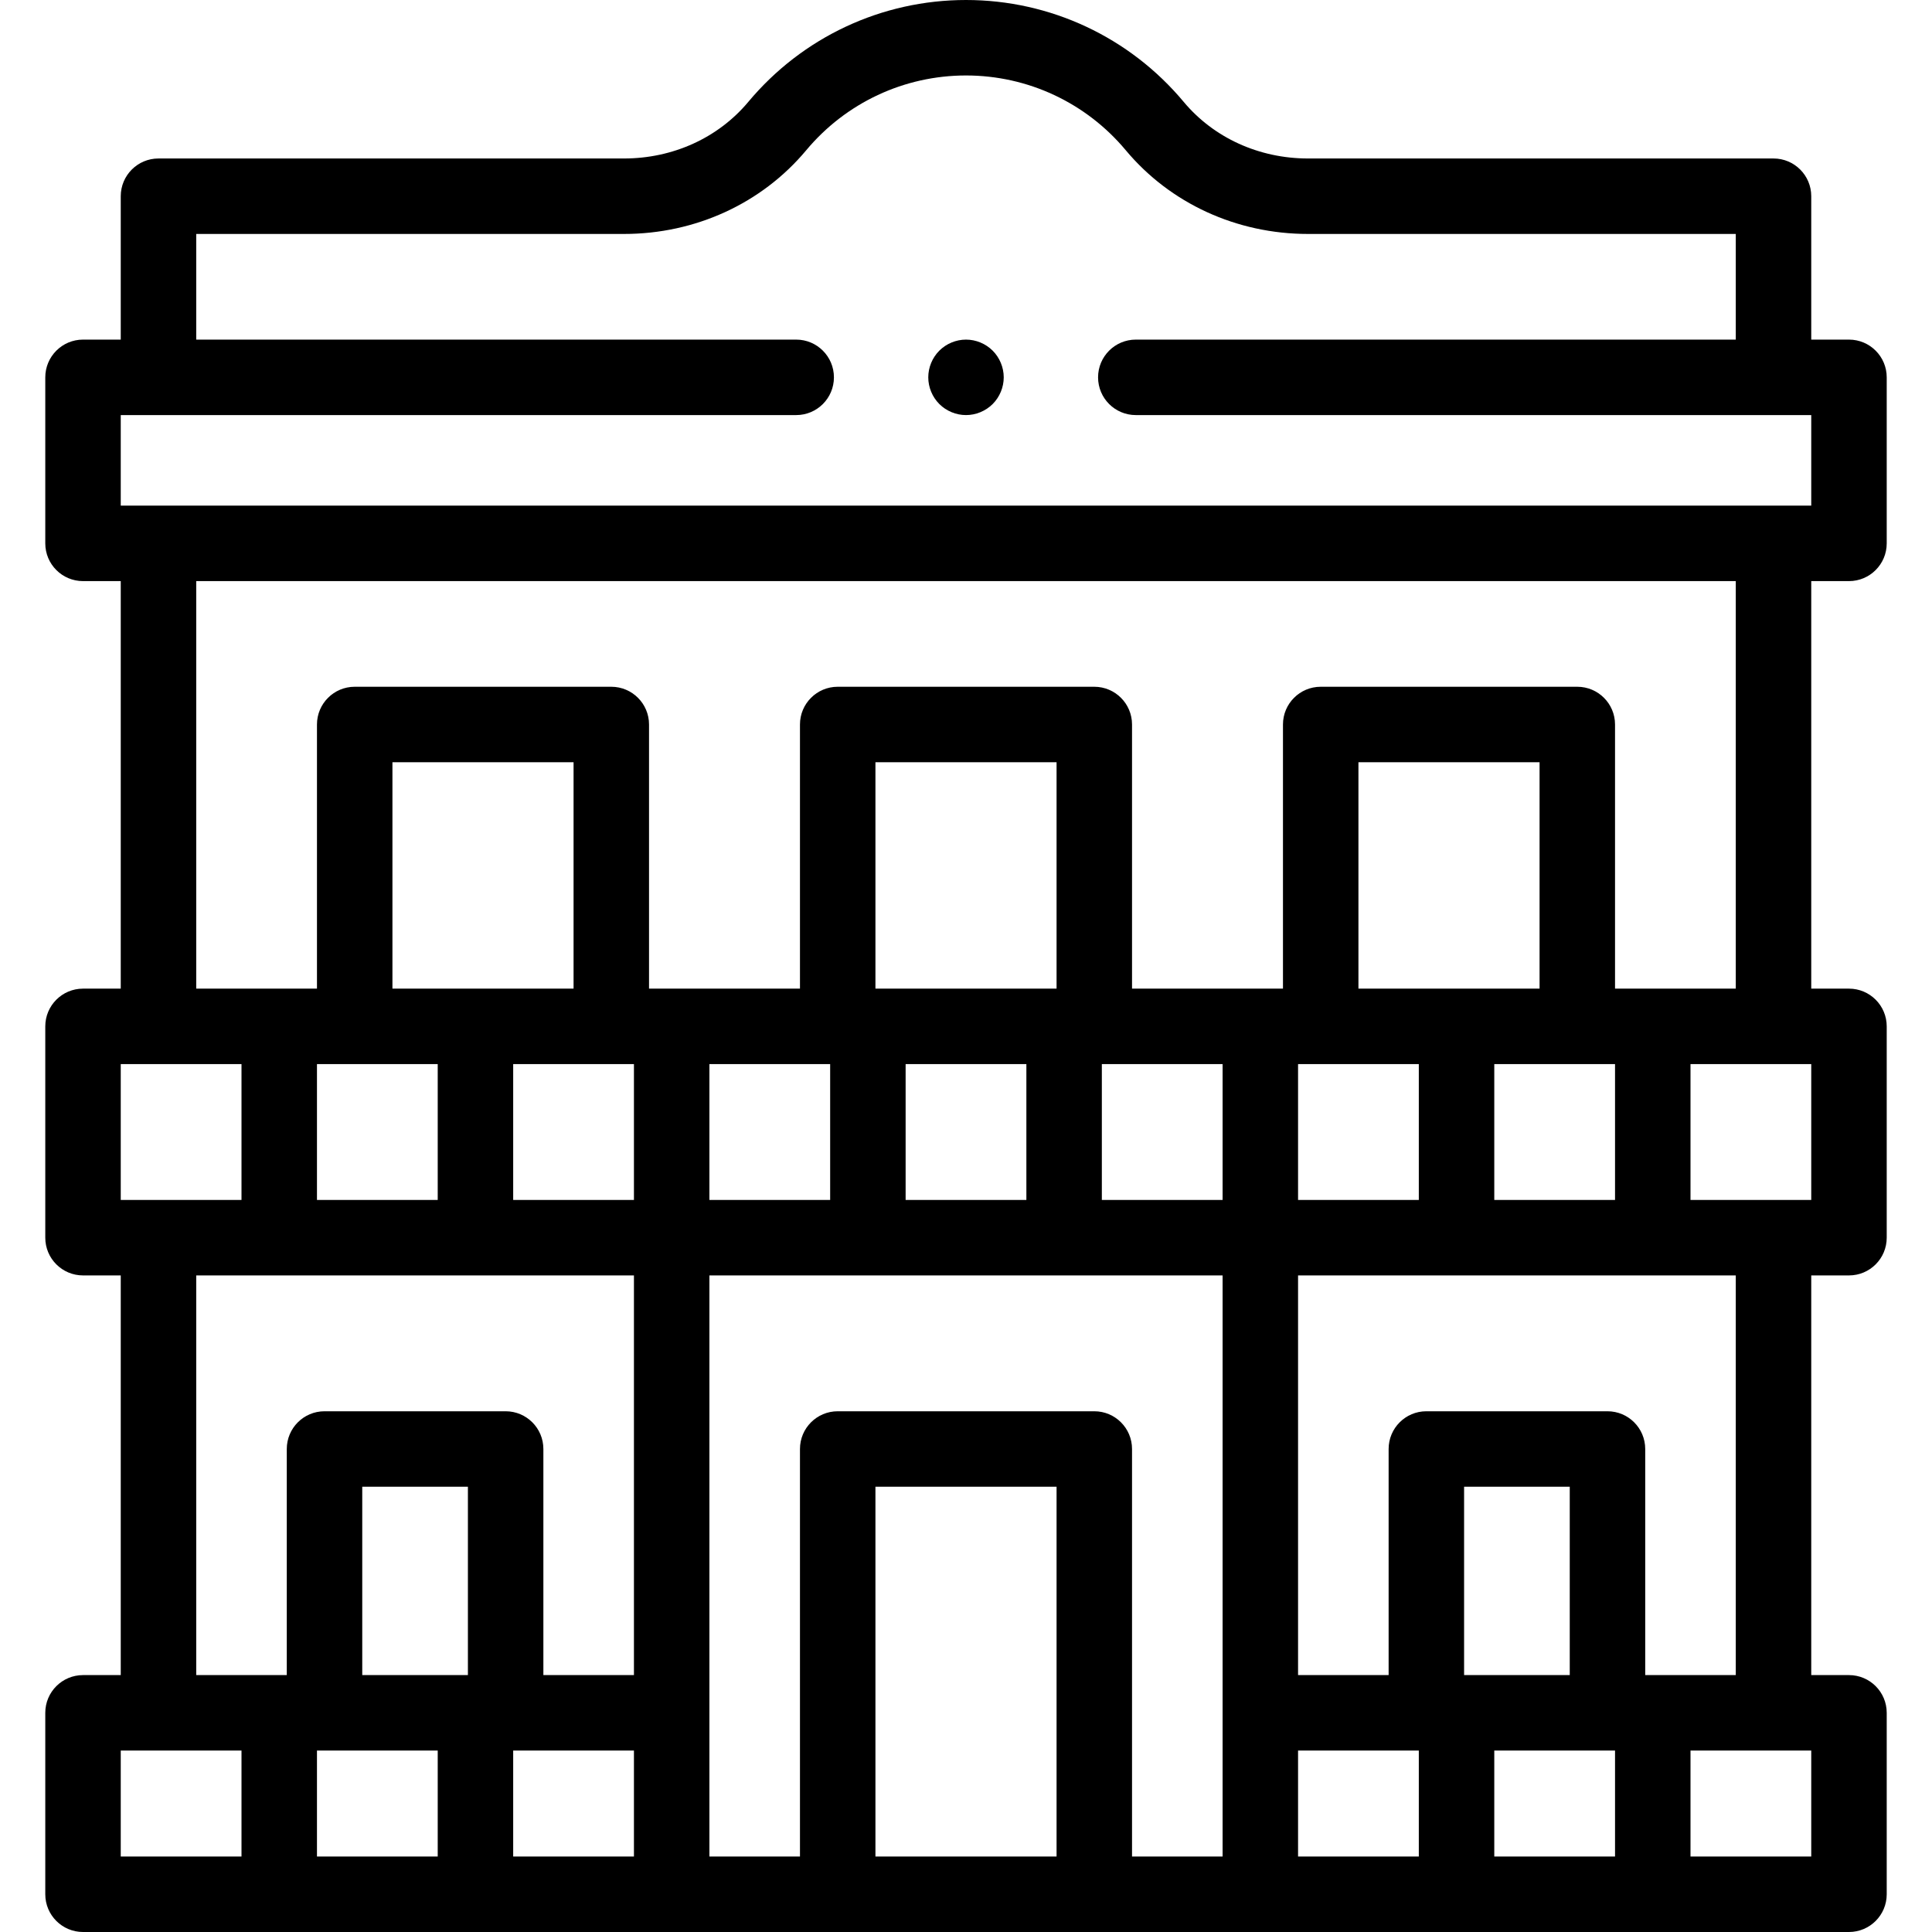 <svg id="Capa_1" enable-background="new 0 0 512 512" height="512" viewBox="0 0 512 512" width="512" xmlns="http://www.w3.org/2000/svg"><g id="XMLID_324_"><g id="XMLID_431_"><path id="XMLID_987_" d="m490 443.917h-10v-105.917h10c5.523 0 10-4.477 10-10v-56c0-5.523-4.477-10-10-10h-10v-108h10c5.523 0 10-4.477 10-10v-44c0-5.523-4.477-10-10-10h-10v-38c0-5.523-4.477-10-10-10h-123.36c-12.974 0-24.984-5.469-32.95-15.004-14.332-17.156-35.359-26.996-57.69-26.996s-43.358 9.84-57.69 26.996c-7.966 9.535-19.976 15.004-32.95 15.004h-123.36c-5.523 0-10 4.477-10 10v38h-10c-5.523 0-10 4.477-10 10v44c0 5.523 4.477 10 10 10h10v108h-10c-5.523 0-10 4.477-10 10v56c0 5.523 4.477 10 10 10h10v105.917h-10c-5.523 0-10 4.477-10 10v48.083c0 5.523 4.477 10 10 10h468c5.523 0 10-4.477 10-10v-48.083c0-5.523-4.477-10-10-10zm-30 0h-24v-59.917c0-5.523-4.477-10-10-10h-48c-5.523 0-10 4.477-10 10v59.917h-24v-105.917h116zm-44 0h-28v-49.917h28zm-20 20h32v28.083h-32zm-106-89.917h-68c-5.523 0-10 4.477-10 10v108h-24v-154h136v154h-24v-108c0-5.523-4.477-10-10-10zm-166 69.917h-28v-49.917h28zm-8 20v28.083h-32v-28.083zm20 0h32v28.083h-32zm-20-181.917v36h-32v-36zm280 36v-36h32v36zm-52-36h32v36h-32zm64-20h-48v-60h48zm-84 56h-32v-36h32zm-84-36h32v36h-32zm40-20h-48v-60h48zm-60 20v36h-32v-36zm-68-20h-48v-60h48zm-16 20h32v36h-32zm344 36h-32v-36h32zm-448-208h179c5.523 0 10-4.477 10-10s-4.477-10-10-10h-159v-28h113.36c18.918 0 36.522-8.085 48.299-22.182 10.521-12.594 25.954-19.818 42.341-19.818s31.82 7.224 42.341 19.818c11.777 14.097 29.381 22.182 48.299 22.182h113.36v28h-159c-5.523 0-10 4.477-10 10s4.477 10 10 10h179v24h-448zm20 44h408v108h-32v-70c0-5.523-4.477-10-10-10h-68c-5.523 0-10 4.477-10 10v70h-40v-70c0-5.523-4.477-10-10-10h-68c-5.523 0-10 4.477-10 10v70h-40v-70c0-5.523-4.477-10-10-10h-68c-5.523 0-10 4.477-10 10v70h-32zm-20 128h32v36h-32zm20 56h116v105.917h-24v-59.917c0-5.523-4.477-10-10-10h-48c-5.523 0-10 4.477-10 10v59.917h-24zm-20 125.917h32v28.083h-32zm200 28.083v-98h48v98zm112-28.083h32v28.083h-32zm136 28.083h-32v-28.083h32z"/><path id="XMLID_1361_" d="m256 110c2.63 0 5.21-1.07 7.07-2.93s2.93-4.44 2.93-7.07-1.07-5.21-2.93-7.07-4.44-2.93-7.07-2.93-5.21 1.07-7.07 2.93-2.93 4.44-2.93 7.07 1.07 5.21 2.93 7.07 4.44 2.93 7.07 2.93z"/></g></g></svg>